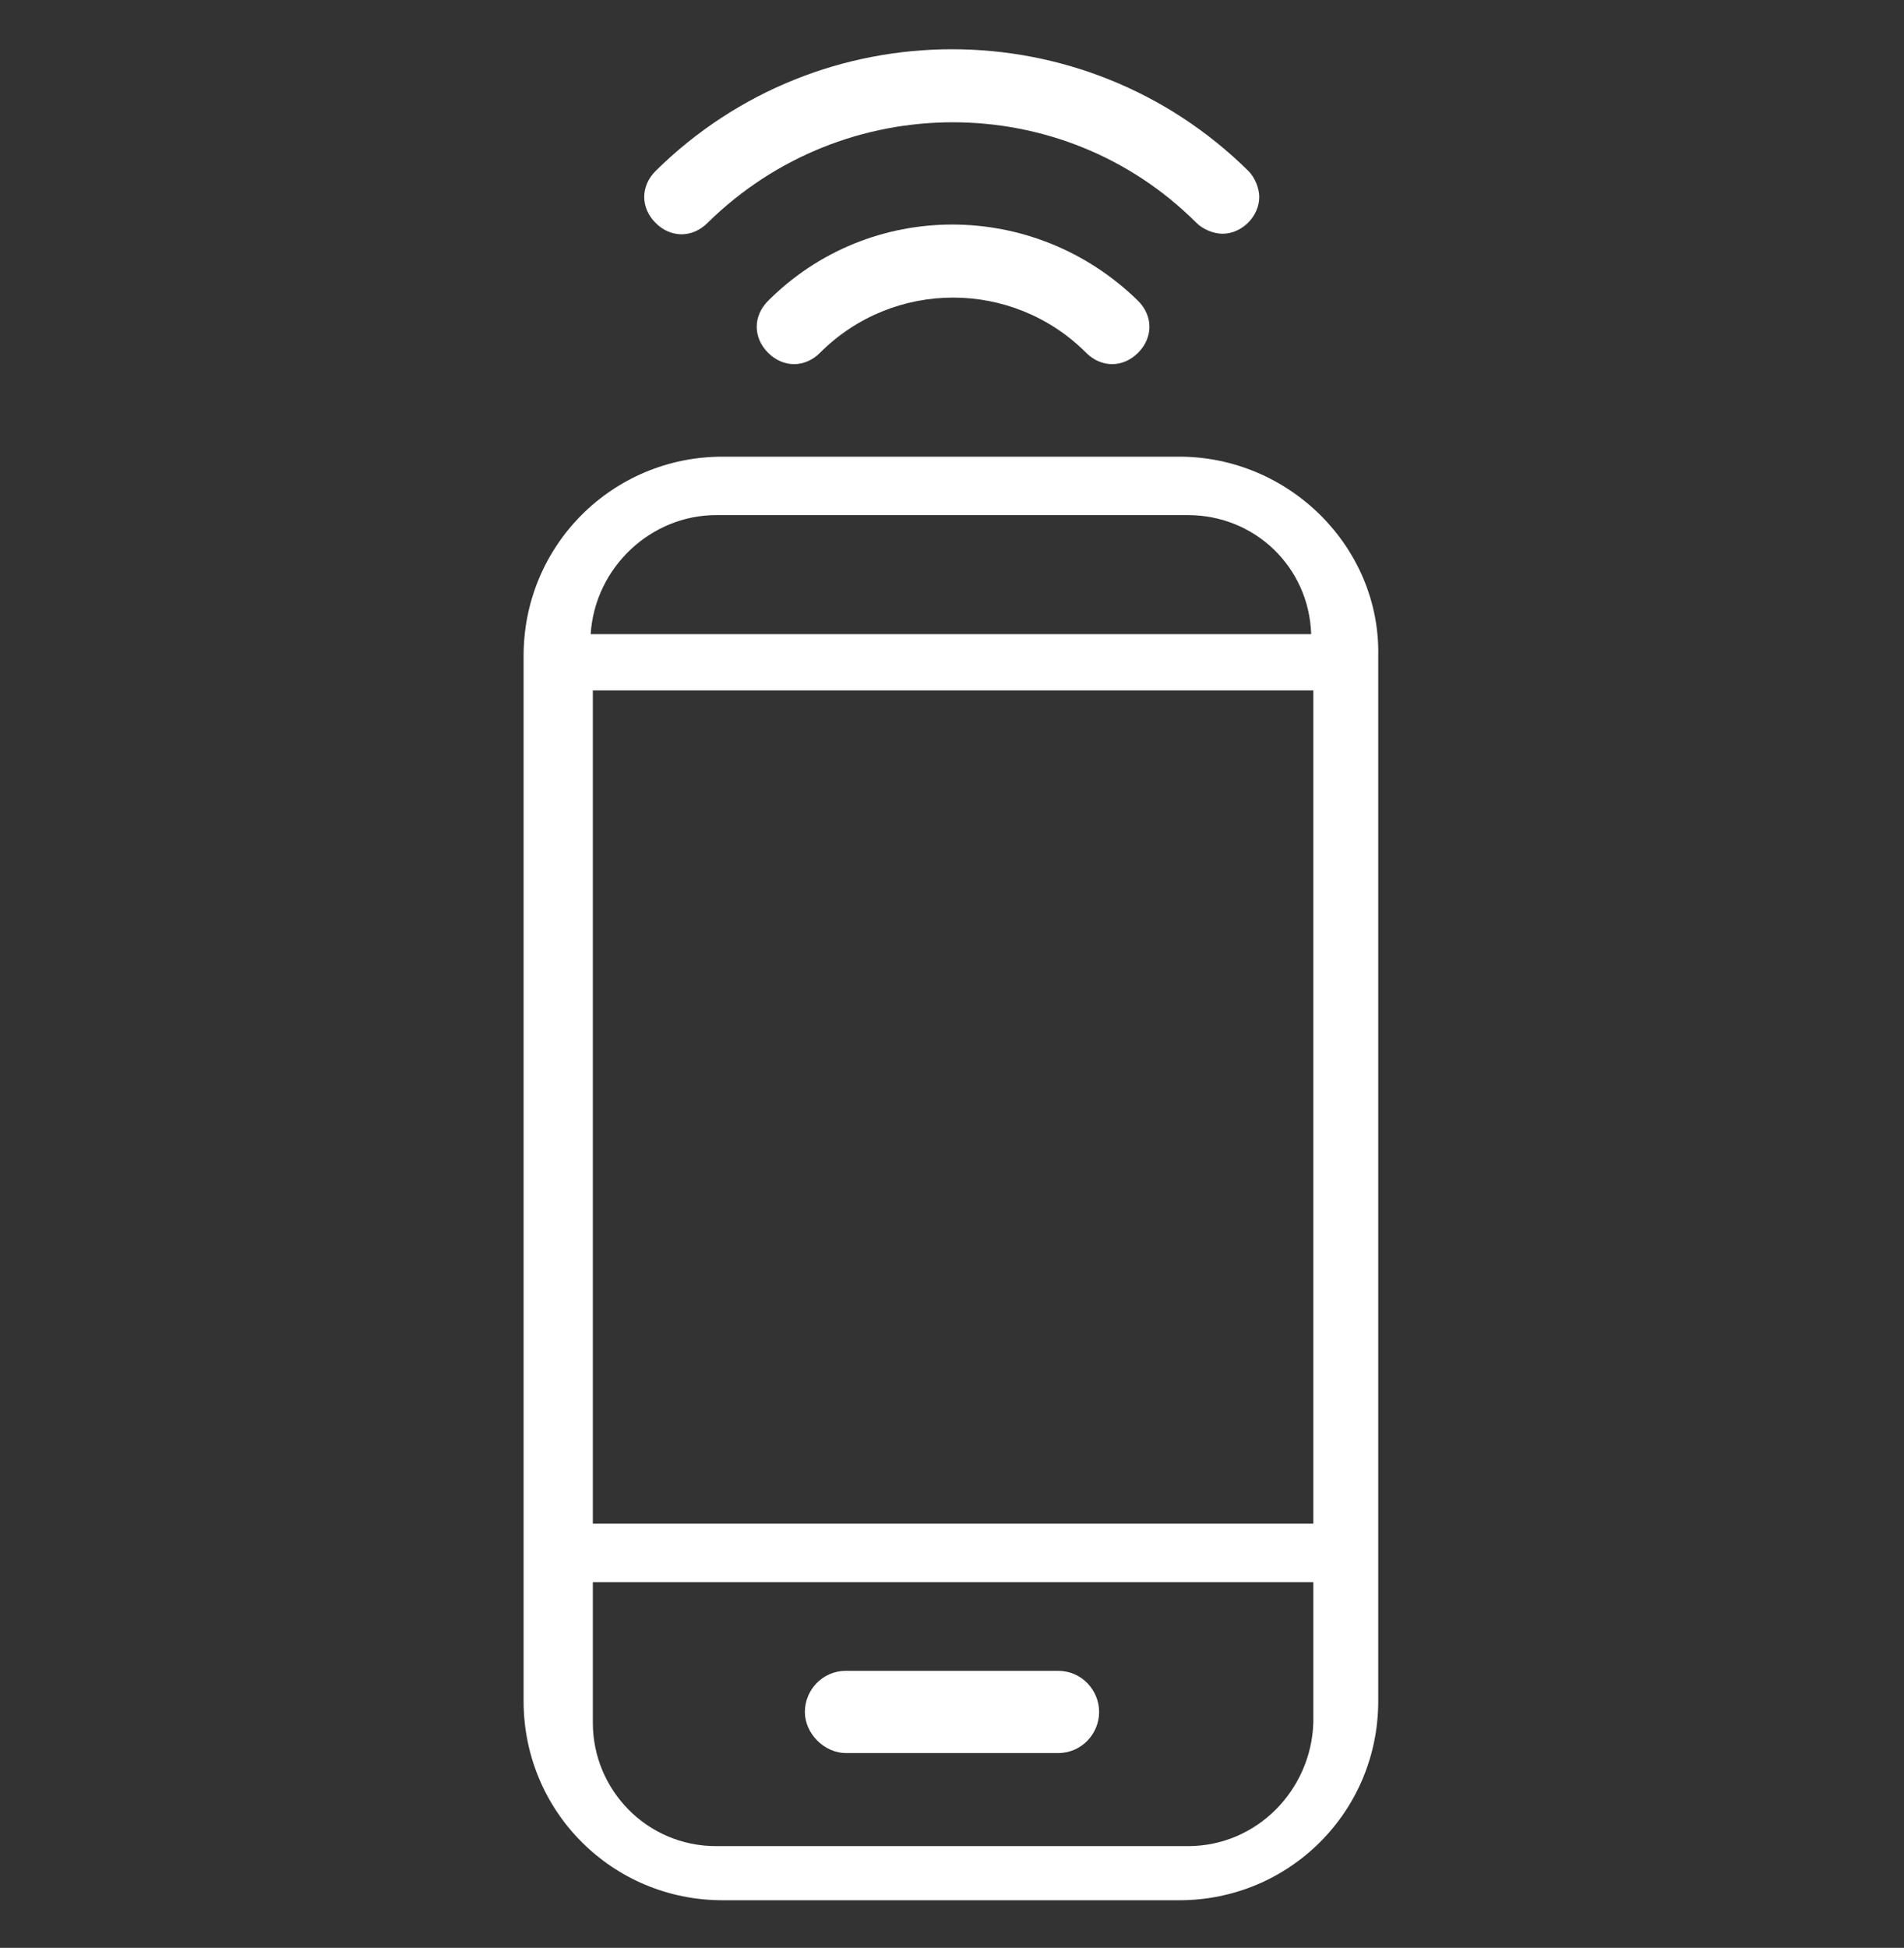 <?xml version="1.0" encoding="utf-8"?>
<!-- Generator: Adobe Illustrator 19.0.0, SVG Export Plug-In . SVG Version: 6.00 Build 0)  -->
<svg version="1.1" id="Capa_1" xmlns="http://www.w3.org/2000/svg" xmlns:xlink="http://www.w3.org/1999/xlink" x="0px" y="0px"
	 viewBox="-253 375.9 88 90" style="enable-background:new -253 375.9 88 90;" xml:space="preserve">
<rect x="-253" y="375.9" width="88" height="90" fill="#333333" stroke="none"/>
<style type="text/css">
	.st0{fill:#FFFFFF;}
</style>
<path class="st0" d="M-198.5,397h-21.1c-5.1,0-9.2,4.1-9.2,9.2l0,0v48.3c0,5.1,4.1,9.2,9.2,9.2h21.1c5.1,0,9.2-4.1,9.2-9.2v-48.3
	C-189.2,401.2-193.4,397-198.5,397z M-225.6,407.8h33.3v38.5h-33.3V407.8z M-219.9,399.7h21.8c3.1,0,5.6,2.4,5.7,5.5h-33.3
	C-225.5,402.1-222.9,399.7-219.9,399.7L-219.9,399.7z M-198.1,461.2h-21.8c-3.2,0-5.7-2.6-5.7-5.7V449h33.3v6.5
	C-192.4,458.6-194.9,461.2-198.1,461.2z"/>
<path class="st0" d="M-204.1,453.1h-9.8c-1.1,0-1.9,0.9-1.9,1.9s0.9,1.9,1.9,1.9h9.8c1.1,0,1.9-0.9,1.9-1.9S-203,453.1-204.1,453.1z
	"/>
<path class="st0" d="M-217.5,389.8c-0.7,0.7-0.7,1.7,0,2.4c0.7,0.7,1.7,0.7,2.4,0l0,0c3.4-3.4,8.9-3.4,12.3,0c0.7,0.7,1.7,0.7,2.4,0
	s0.7-1.7,0-2.4C-205.2,385.1-212.8,385.1-217.5,389.8z"/>
<path class="st0" d="M-196.5,386.7c0.9,0,1.7-0.8,1.7-1.7c0-0.4-0.2-0.9-0.5-1.2c-7.6-7.5-19.8-7.5-27.4,0c-0.7,0.7-0.7,1.7,0,2.4
	c0.7,0.7,1.7,0.7,2.4,0c6.3-6.2,16.4-6.2,22.6,0C-197.4,386.5-196.9,386.7-196.5,386.7z"/>
</svg>
